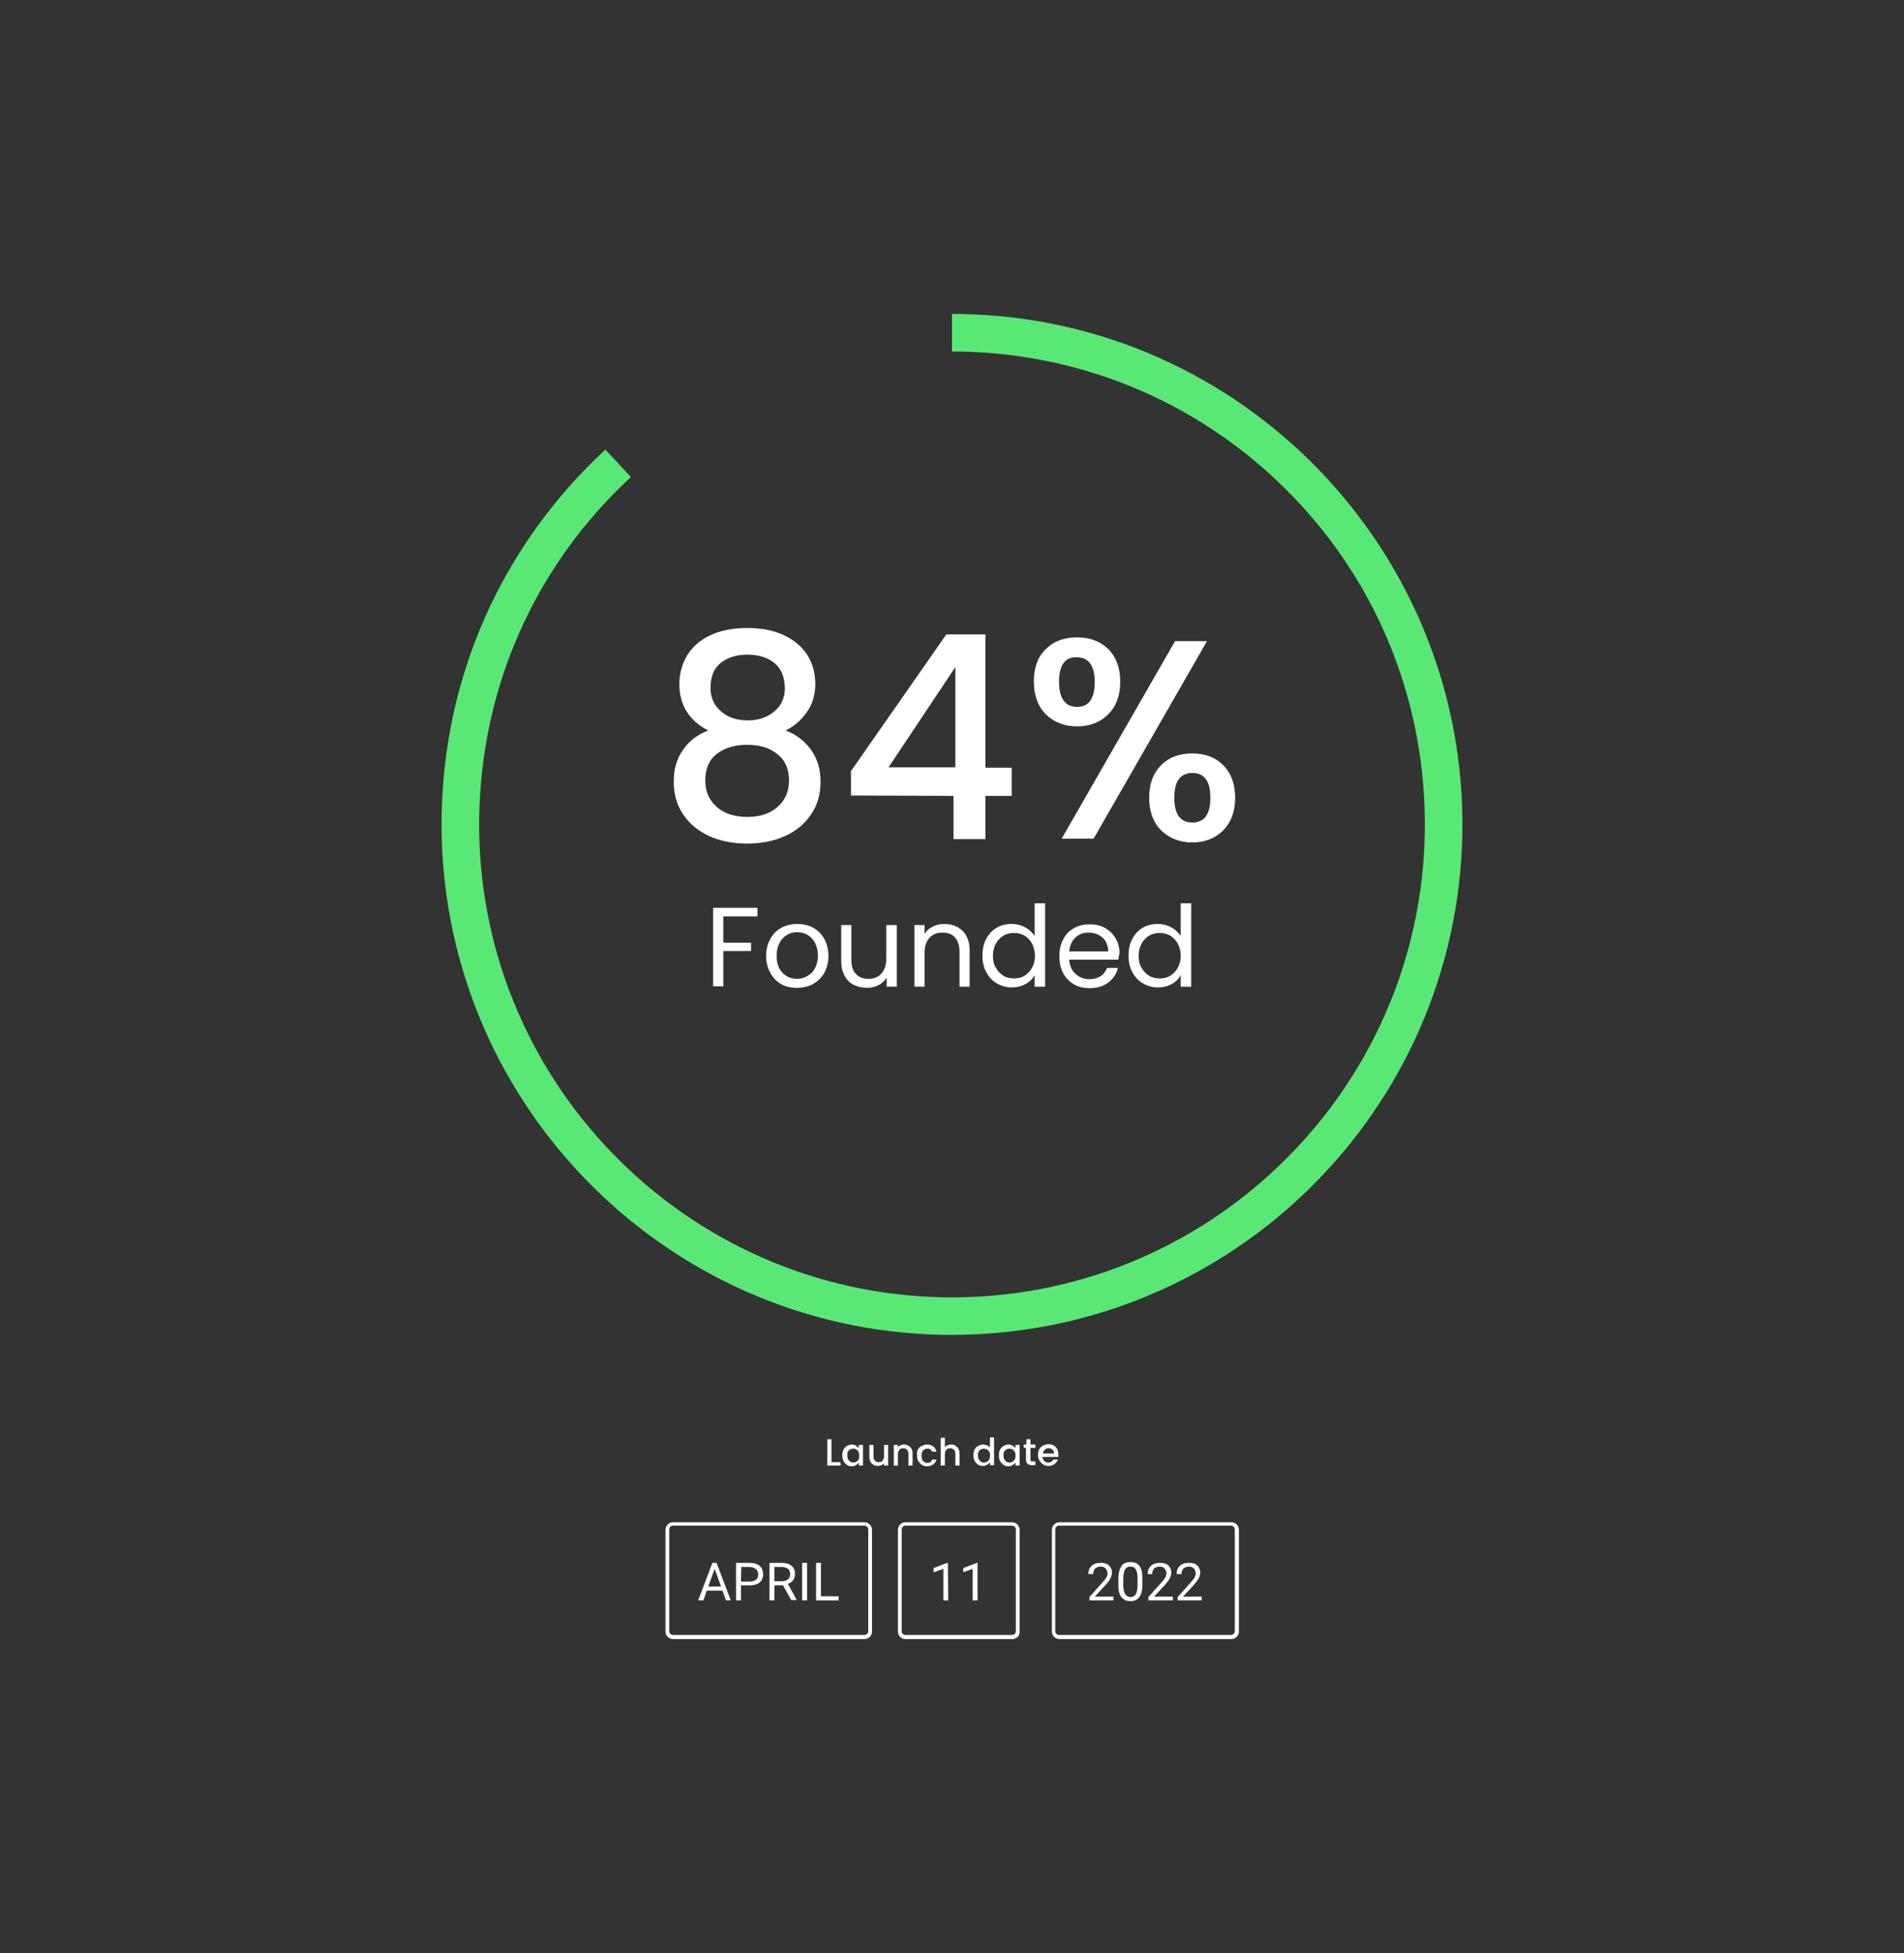<?xml version="1.0" encoding="utf-8"?>
<!-- Generator: Adobe Illustrator 25.3.1, SVG Export Plug-In . SVG Version: 6.00 Build 0)  -->
<svg version="1.1" id="Layer_1" xmlns="http://www.w3.org/2000/svg" xmlns:xlink="http://www.w3.org/1999/xlink" x="0px" y="0px"
	 viewBox="0 0 507 520" style="enable-background:new 0 0 507 520;" xml:space="preserve">
<rect x="0" y="0" width="507" height="520" fill="#333333" stroke="none"/>
<style type="text/css">
	.st0{fill:#59E876;}
	.st1{fill:#FFFFFF;}
</style>
<g>
	<path class="st0" d="M253.5,355.4c-0.7,0-1.5,0-2.2,0c-74.9-1.2-134.9-63.2-133.7-138.1c0.6-37.5,16.1-72.1,43.6-97.6l6.8,7.3
		c-25.5,23.6-39.8,55.7-40.4,90.5c-1.1,69.4,54.4,126.8,123.9,127.9c69.4,1.1,126.8-54.4,127.9-123.9c0.5-33.6-12-65.5-35.4-89.6
		s-54.8-37.7-88.4-38.3c-0.5,0-1.1,0-1.6,0h-0.5v-10h0.4c0.6,0,1.2,0,1.8,0c75,1.2,134.9,63.2,133.7,138.1
		C388.2,295.9,327.5,355.4,253.5,355.4z"/>
</g>
<g>
	<path class="st1" d="M180.9,182.1c0-2.7,0.7-5.2,2-7.5c1.4-2.3,3.4-4.1,6.1-5.4c2.7-1.3,6-2,10-2c3.9,0,7.2,0.7,9.9,2
		c2.7,1.3,4.8,3.1,6.2,5.4s2,4.8,2,7.5c0,2.8-0.7,5.3-2.2,7.4c-1.4,2.1-3.3,3.8-5.7,5c2.9,1.1,5.1,2.8,6.8,5.2s2.5,5.2,2.5,8.4
		c0,3.3-0.8,6.2-2.5,8.7s-4,4.5-7,5.8c-3,1.4-6.4,2-10.1,2c-3.8,0-7.1-0.7-10.1-2c-2.9-1.4-5.3-3.3-6.9-5.8
		c-1.7-2.5-2.5-5.4-2.5-8.7c0-3.3,0.8-6.1,2.5-8.5c1.7-2.4,3.9-4.1,6.7-5.1C183.5,191.9,180.9,187.7,180.9,182.1z M190.9,200.7
		c-2.1,1.6-3.1,4-3.1,7.1c0,2.9,1,5.2,3,7s4.8,2.7,8.2,2.7c3.4,0,6.1-0.9,8.1-2.7s3-4.1,3-7c0-3-1-5.4-3.1-7c-2-1.7-4.7-2.5-8.1-2.5
		C195.7,198.3,193,199.1,190.9,200.7z M206.3,176.6c-1.8-1.5-4.2-2.3-7.3-2.3c-3,0-5.4,0.8-7.2,2.3s-2.6,3.7-2.6,6.6
		c0,2.5,0.9,4.6,2.8,6.2c1.8,1.6,4.2,2.4,7.1,2.4s5.2-0.8,7.1-2.4c1.9-1.6,2.8-3.7,2.8-6.2C208.9,180.3,208.1,178.1,206.3,176.6z"/>
	<path class="st1" d="M226.6,211.8v-6.5l25.4-36.4h10.4v35.5h7v7.5h-7v11.5h-8.5v-11.5L226.6,211.8L226.6,211.8z M254.4,177.6
		l-17.8,26.7h17.8V177.6z"/>
	<path class="st1" d="M278.5,172.8c2.1-2.1,4.9-3.1,8.3-3.1c3.4,0,6.1,1,8.3,3.1c2.1,2.1,3.2,5,3.2,8.7s-1.1,6.6-3.2,8.7
		s-4.9,3.2-8.3,3.2c-3.4,0-6.1-1.1-8.3-3.2c-2.1-2.1-3.2-5-3.2-8.7S276.3,174.9,278.5,172.8z M282,181.5c0,4.4,1.6,6.7,4.8,6.7
		c1.5,0,2.7-0.5,3.5-1.6c0.8-1.1,1.2-2.8,1.2-5c0-4.4-1.6-6.6-4.8-6.6C283.6,174.9,282,177.1,282,181.5z M321.4,170.7l-30.2,52.6
		h-8.5l30.2-52.6H321.4z M309.2,203.7c2.1-2.1,4.9-3.1,8.3-3.1c3.3,0,6.1,1,8.2,3.1c2.1,2.1,3.2,5,3.2,8.7s-1.1,6.6-3.2,8.7
		c-2.1,2.1-4.9,3.2-8.2,3.2c-3.4,0-6.1-1.1-8.3-3.2c-2.1-2.1-3.2-5-3.2-8.7S307.1,205.8,309.2,203.7z M312.7,212.4
		c0,4.4,1.6,6.6,4.8,6.6c3.2,0,4.8-2.2,4.8-6.6s-1.6-6.6-4.8-6.6C314.3,205.8,312.7,208,312.7,212.4z"/>
	<path class="st1" d="M201.7,241.8v2.2h-9.1v7h7.4v2.2h-7.4v9.4h-2.7v-20.9h11.8V241.8z"/>
	<path class="st1" d="M208,262c-1.2-0.7-2.2-1.7-2.9-3c-0.7-1.3-1.1-2.8-1.1-4.5c0-1.7,0.4-3.2,1.1-4.5s1.7-2.3,3-3s2.7-1,4.2-1
		s3,0.3,4.2,1c1.3,0.7,2.3,1.7,3,3s1.1,2.8,1.1,4.5c0,1.7-0.4,3.2-1.1,4.5s-1.8,2.3-3,3c-1.3,0.7-2.7,1-4.3,1
		C210.6,263,209.2,262.7,208,262z M214.9,259.9c0.9-0.5,1.6-1.1,2.1-2.1c0.5-0.9,0.8-2,0.8-3.4s-0.3-2.4-0.8-3.4s-1.2-1.6-2-2.1
		c-0.8-0.5-1.8-0.7-2.7-0.7c-1,0-1.9,0.2-2.7,0.7c-0.8,0.5-1.5,1.1-2,2.1c-0.5,0.9-0.8,2-0.8,3.4c0,1.3,0.2,2.5,0.7,3.4
		c0.5,0.9,1.1,1.6,2,2.1c0.8,0.5,1.7,0.7,2.7,0.7S214.1,260.4,214.9,259.9z"/>
	<path class="st1" d="M238.8,246.3v16.4h-2.7v-2.4c-0.5,0.8-1.2,1.5-2.2,2c-0.9,0.5-2,0.7-3.1,0.7c-1.3,0-2.4-0.3-3.5-0.8
		c-1-0.5-1.8-1.3-2.4-2.4c-0.6-1.1-0.9-2.4-0.9-3.9v-9.6h2.7v9.3c0,1.6,0.4,2.9,1.2,3.7c0.8,0.9,1.9,1.3,3.4,1.3s2.6-0.5,3.4-1.4
		c0.8-0.9,1.3-2.2,1.3-3.9v-9L238.8,246.3L238.8,246.3z"/>
	<path class="st1" d="M256.3,247.8c1.2,1.2,1.9,3,1.9,5.2v9.7h-2.7v-9.3c0-1.6-0.4-2.9-1.2-3.8c-0.8-0.9-1.9-1.3-3.4-1.3
		c-1.4,0-2.6,0.5-3.4,1.4s-1.3,2.2-1.3,3.9v9.1h-2.7v-16.4h2.7v2.3c0.5-0.8,1.3-1.5,2.2-1.9c0.9-0.5,2-0.7,3.1-0.7
		C253.4,246,255,246.6,256.3,247.8z"/>
	<path class="st1" d="M262.6,250c0.7-1.3,1.6-2.3,2.8-3c1.2-0.7,2.5-1,4-1c1.3,0,2.5,0.3,3.6,0.9c1.1,0.6,1.9,1.4,2.5,2.3v-8.7h2.8
		v22.2h-2.8v-3.1c-0.5,1-1.3,1.8-2.4,2.4c-1.1,0.6-2.3,0.9-3.7,0.9c-1.5,0-2.8-0.4-4-1.1s-2.1-1.7-2.8-3c-0.7-1.3-1-2.8-1-4.4
		C261.6,252.8,261.9,251.3,262.6,250z M274.8,251.2c-0.5-0.9-1.2-1.6-2-2.1c-0.9-0.5-1.8-0.7-2.8-0.7s-1.9,0.2-2.8,0.7
		c-0.8,0.5-1.5,1.2-2,2.1c-0.5,0.9-0.8,2-0.8,3.2c0,1.3,0.2,2.4,0.8,3.3c0.5,0.9,1.2,1.6,2,2.1c0.8,0.5,1.8,0.7,2.8,0.7
		s2-0.2,2.8-0.7c0.8-0.5,1.5-1.2,2-2.1c0.5-0.9,0.8-2,0.8-3.3C275.5,253.2,275.3,252.2,274.8,251.2z"/>
	<path class="st1" d="M297.8,255.5h-13.1c0.1,1.6,0.7,2.9,1.7,3.8c1,0.9,2.2,1.4,3.7,1.4c1.2,0,2.2-0.3,3-0.8
		c0.8-0.5,1.3-1.3,1.7-2.2h2.9c-0.4,1.6-1.3,2.9-2.6,3.9s-3,1.5-4.9,1.5c-1.6,0-3-0.3-4.2-1c-1.2-0.7-2.2-1.7-2.9-3
		c-0.7-1.3-1-2.8-1-4.5s0.3-3.2,1-4.5c0.7-1.3,1.6-2.3,2.9-3c1.2-0.7,2.6-1,4.2-1s2.9,0.3,4.1,1s2.1,1.6,2.8,2.8c0.7,1.2,1,2.5,1,4
		C297.9,254.4,297.9,255,297.8,255.5z M294.4,250.6c-0.5-0.8-1.1-1.3-1.9-1.7s-1.7-0.6-2.6-0.6c-1.4,0-2.6,0.4-3.5,1.3
		c-1,0.9-1.5,2.1-1.7,3.7h10.4C295.1,252.3,294.8,251.4,294.4,250.6z"/>
	<path class="st1" d="M301.5,250c0.7-1.3,1.6-2.3,2.8-3c1.2-0.7,2.5-1,4-1c1.3,0,2.5,0.3,3.6,0.9c1.1,0.6,1.9,1.4,2.5,2.3v-8.7h2.8
		v22.2h-2.8v-3.1c-0.5,1-1.3,1.8-2.4,2.4c-1.1,0.6-2.3,0.9-3.7,0.9c-1.5,0-2.8-0.4-4-1.1s-2.1-1.7-2.8-3c-0.7-1.3-1-2.8-1-4.4
		S300.8,251.3,301.5,250z M313.6,251.2c-0.5-0.9-1.2-1.6-2-2.1c-0.9-0.5-1.8-0.7-2.8-0.7s-1.9,0.2-2.8,0.7c-0.8,0.5-1.5,1.2-2,2.1
		c-0.5,0.9-0.8,2-0.8,3.2c0,1.3,0.2,2.4,0.8,3.3c0.5,0.9,1.2,1.6,2,2.1s1.8,0.7,2.8,0.7s2-0.2,2.8-0.7s1.5-1.2,2-2.1
		c0.5-0.9,0.8-2,0.8-3.3C314.4,253.2,314.1,252.2,313.6,251.2z"/>
</g>
<g>
	<path class="st1" d="M221.4,389.3h2.4v0.9h-3.5v-7h1.1V389.3z"/>
	<path class="st1" d="M224.6,386c0.2-0.4,0.5-0.8,0.9-1c0.4-0.2,0.8-0.4,1.3-0.4c0.4,0,0.8,0.1,1.1,0.3c0.3,0.2,0.6,0.4,0.8,0.6
		v-0.8h1.1v5.5h-1.1v-0.8c-0.2,0.3-0.5,0.5-0.8,0.7s-0.7,0.3-1.1,0.3c-0.5,0-0.9-0.1-1.3-0.4c-0.4-0.3-0.7-0.6-0.9-1
		s-0.3-0.9-0.3-1.5S224.4,386.4,224.6,386z M228.6,386.5c-0.2-0.3-0.4-0.5-0.6-0.6c-0.3-0.1-0.5-0.2-0.8-0.2c-0.3,0-0.6,0.1-0.8,0.2
		c-0.3,0.1-0.5,0.4-0.6,0.6c-0.2,0.3-0.2,0.6-0.2,1s0.1,0.7,0.2,1c0.2,0.3,0.4,0.5,0.6,0.7c0.3,0.1,0.5,0.2,0.8,0.2
		c0.3,0,0.6-0.1,0.8-0.2c0.2-0.1,0.5-0.4,0.6-0.6c0.2-0.3,0.2-0.6,0.2-1C228.8,387.1,228.7,386.8,228.6,386.5z"/>
	<path class="st1" d="M236.5,384.7v5.5h-1.1v-0.6c-0.2,0.2-0.4,0.4-0.7,0.5s-0.6,0.2-0.9,0.2c-0.4,0-0.8-0.1-1.2-0.3
		c-0.3-0.2-0.6-0.4-0.8-0.8c-0.2-0.4-0.3-0.8-0.3-1.3v-3.2h1.1v3.1c0,0.5,0.1,0.9,0.4,1.1c0.2,0.3,0.6,0.4,1,0.4
		c0.4,0,0.8-0.1,1-0.4c0.2-0.3,0.4-0.6,0.4-1.1v-3.1L236.5,384.7L236.5,384.7z"/>
	<path class="st1" d="M241.9,384.9c0.3,0.2,0.6,0.4,0.8,0.8s0.3,0.8,0.3,1.3v3.2h-1.1v-3.1c0-0.5-0.1-0.9-0.4-1.1
		c-0.2-0.3-0.6-0.4-1-0.4s-0.8,0.1-1,0.4s-0.4,0.6-0.4,1.1v3.1H238v-5.5h1.1v0.6c0.2-0.2,0.4-0.4,0.7-0.5c0.3-0.1,0.6-0.2,0.9-0.2
		C241.2,384.6,241.6,384.7,241.9,384.9z"/>
	<path class="st1" d="M244.4,386c0.2-0.4,0.5-0.8,1-1s0.9-0.4,1.4-0.4c0.7,0,1.2,0.2,1.7,0.5c0.4,0.3,0.7,0.8,0.9,1.4h-1.2
		c-0.1-0.3-0.3-0.5-0.5-0.6c-0.2-0.2-0.5-0.2-0.8-0.2c-0.5,0-0.8,0.2-1.1,0.5s-0.4,0.8-0.4,1.4s0.1,1.1,0.4,1.4s0.6,0.5,1.1,0.5
		c0.7,0,1.1-0.3,1.3-0.9h1.2c-0.2,0.6-0.5,1-0.9,1.3s-1,0.5-1.6,0.5c-0.5,0-1-0.1-1.4-0.4c-0.4-0.2-0.7-0.6-1-1
		c-0.2-0.4-0.3-0.9-0.3-1.5C244.1,386.9,244.2,386.4,244.4,386z"/>
	<path class="st1" d="M254.4,384.9c0.3,0.2,0.6,0.4,0.8,0.8s0.3,0.8,0.3,1.3v3.2h-1.1v-3.1c0-0.5-0.1-0.9-0.4-1.1
		c-0.2-0.3-0.6-0.4-1-0.4s-0.8,0.1-1,0.4s-0.4,0.6-0.4,1.1v3.1h-1.1v-7.4h1.1v2.5c0.2-0.2,0.4-0.4,0.7-0.5s0.6-0.2,1-0.2
		C253.7,384.6,254.1,384.7,254.4,384.9z"/>
	<path class="st1" d="M259.5,386c0.2-0.4,0.5-0.8,0.9-1s0.8-0.4,1.3-0.4c0.4,0,0.7,0.1,1.1,0.2c0.4,0.1,0.6,0.4,0.8,0.6v-2.7h1.1
		v7.4h-1.1v-0.8c-0.2,0.3-0.4,0.5-0.8,0.7c-0.3,0.2-0.7,0.3-1.1,0.3c-0.5,0-0.9-0.1-1.3-0.4c-0.4-0.2-0.7-0.6-0.9-1
		s-0.3-0.9-0.3-1.5S259.3,386.4,259.5,386z M263.4,386.5c-0.2-0.3-0.4-0.5-0.6-0.6c-0.3-0.1-0.5-0.2-0.8-0.2s-0.6,0.1-0.8,0.2
		c-0.3,0.1-0.5,0.4-0.6,0.6c-0.2,0.3-0.2,0.6-0.2,1s0.1,0.7,0.2,1c0.2,0.3,0.4,0.5,0.6,0.7c0.3,0.1,0.5,0.2,0.8,0.2s0.6-0.1,0.8-0.2
		c0.2-0.1,0.5-0.4,0.6-0.6c0.2-0.3,0.2-0.6,0.2-1C263.7,387.1,263.6,386.8,263.4,386.5z"/>
	<path class="st1" d="M266.3,386c0.2-0.4,0.5-0.8,0.9-1c0.4-0.2,0.8-0.4,1.3-0.4c0.4,0,0.8,0.1,1.1,0.3c0.3,0.2,0.6,0.4,0.8,0.6
		v-0.8h1.1v5.5h-1.1v-0.8c-0.2,0.3-0.5,0.5-0.8,0.7s-0.7,0.3-1.1,0.3c-0.5,0-0.9-0.1-1.3-0.4c-0.4-0.3-0.7-0.6-0.9-1
		c-0.2-0.4-0.3-0.9-0.3-1.5S266,386.4,266.3,386z M270.2,386.5c-0.2-0.3-0.4-0.5-0.6-0.6c-0.3-0.1-0.5-0.2-0.8-0.2
		c-0.3,0-0.6,0.1-0.8,0.2c-0.3,0.1-0.5,0.4-0.6,0.6c-0.2,0.3-0.2,0.6-0.2,1s0.1,0.7,0.2,1c0.2,0.3,0.4,0.5,0.6,0.7
		c0.3,0.1,0.5,0.2,0.8,0.2c0.3,0,0.6-0.1,0.8-0.2s0.5-0.4,0.6-0.6c0.2-0.3,0.2-0.6,0.2-1C270.4,387.1,270.4,386.8,270.2,386.5z"/>
	<path class="st1" d="M274.4,385.6v3c0,0.2,0,0.4,0.1,0.4c0.1,0,0.3,0.1,0.5,0.1h0.7v1h-0.9c-0.5,0-0.9-0.1-1.2-0.4
		c-0.3-0.3-0.4-0.6-0.4-1.2v-3h-0.6v-0.9h0.7v-1.4h1.1v1.4h1.3v0.9h-1.3V385.6z"/>
	<path class="st1" d="M281.8,387.9h-4.2c0,0.4,0.2,0.8,0.5,1.1s0.7,0.4,1.1,0.4c0.6,0,1-0.3,1.3-0.8h1.2c-0.2,0.5-0.5,0.9-0.9,1.2
		c-0.4,0.3-1,0.5-1.6,0.5c-0.5,0-1-0.1-1.4-0.4c-0.4-0.2-0.7-0.6-1-1c-0.2-0.4-0.4-0.9-0.4-1.5s0.1-1.1,0.3-1.5c0.2-0.4,0.6-0.8,1-1
		c0.4-0.2,0.9-0.4,1.4-0.4s1,0.1,1.4,0.3c0.4,0.2,0.7,0.5,1,1c0.2,0.4,0.3,0.9,0.3,1.4C281.9,387.5,281.8,387.7,281.8,387.9z
		 M280.7,387c0-0.4-0.2-0.8-0.4-1c-0.3-0.3-0.7-0.4-1.1-0.4c-0.4,0-0.7,0.1-1,0.4c-0.3,0.2-0.4,0.6-0.5,1H280.7z"/>
</g>
<g>
	<path class="st1" d="M192.4,423.5h-4.2l-0.9,2.6h-1.4l3.8-10h1.1l3.8,10h-1.3L192.4,423.5z M188.6,422.4h3.4l-1.7-4.7L188.6,422.4z
		"/>
	<path class="st1" d="M197.3,422.2v3.9H196v-10h3.7c1.1,0,1.9,0.3,2.6,0.8c0.6,0.6,0.9,1.3,0.9,2.2c0,1-0.3,1.7-0.9,2.2
		c-0.6,0.5-1.5,0.8-2.6,0.8h-2.4V422.2z M197.3,421.1h2.4c0.7,0,1.2-0.2,1.6-0.5s0.6-0.8,0.6-1.4s-0.2-1.1-0.6-1.4
		c-0.4-0.4-0.9-0.5-1.5-0.6h-2.4L197.3,421.1L197.3,421.1z"/>
	<path class="st1" d="M208.5,422.1h-2.3v4h-1.3v-10h3.3c1.1,0,2,0.3,2.6,0.8s0.9,1.3,0.9,2.2c0,0.6-0.2,1.2-0.5,1.6
		c-0.3,0.5-0.8,0.8-1.4,1l2.3,4.2v0.1h-1.4L208.5,422.1z M206.2,421h2c0.7,0,1.2-0.2,1.6-0.5s0.6-0.8,0.6-1.4s-0.2-1.1-0.6-1.4
		s-0.9-0.5-1.6-0.5h-2V421z"/>
	<path class="st1" d="M214.9,426.1h-1.3v-10h1.3V426.1z"/>
	<path class="st1" d="M218.6,425h4.7v1.1h-6v-10h1.3V425z"/>
</g>
<g>
	<path class="st1" d="M252.5,426.1h-1.3v-8.4l-2.6,0.9v-1.1l3.6-1.4h0.2L252.5,426.1L252.5,426.1z"/>
	<path class="st1" d="M260.3,426.1H259v-8.4l-2.5,0.9v-1.1l3.6-1.4h0.2V426.1z"/>
</g>
<g>
	<path class="st1" d="M296.6,426.1h-6.5v-0.9l3.4-3.8c0.5-0.6,0.9-1,1.1-1.4s0.3-0.7,0.3-1.1c0-0.5-0.2-0.9-0.5-1.3
		c-0.3-0.3-0.7-0.5-1.3-0.5s-1.1,0.2-1.5,0.5c-0.3,0.4-0.5,0.9-0.5,1.5h-1.3c0-0.9,0.3-1.7,0.9-2.2c0.6-0.6,1.4-0.8,2.4-0.8
		c0.9,0,1.7,0.2,2.2,0.7s0.8,1.1,0.8,1.9c0,1-0.6,2.1-1.9,3.5l-2.7,2.9h5v1H296.6z"/>
	<path class="st1" d="M304.2,421.9c0,1.5-0.3,2.6-0.8,3.3c-0.5,0.7-1.3,1.1-2.4,1.1c-1.1,0-1.8-0.4-2.4-1.1
		c-0.6-0.7-0.8-1.8-0.8-3.2v-1.7c0-1.5,0.3-2.5,0.8-3.3s1.3-1.1,2.4-1.1c1.1,0,1.9,0.3,2.4,1s0.8,1.7,0.8,3.2V421.9z M302.9,420.1
		c0-1.1-0.2-1.9-0.5-2.3c-0.3-0.5-0.8-0.7-1.4-0.7c-0.6,0-1.1,0.2-1.4,0.7c-0.3,0.5-0.4,1.2-0.5,2.2v2c0,1.1,0.2,1.9,0.5,2.4
		c0.3,0.5,0.8,0.8,1.4,0.8c0.6,0,1.1-0.2,1.4-0.7s0.5-1.2,0.5-2.3V420.1z"/>
	<path class="st1" d="M312.3,426.1h-6.5v-0.9l3.4-3.8c0.5-0.6,0.9-1,1.1-1.4s0.3-0.7,0.3-1.1c0-0.5-0.2-0.9-0.5-1.3
		c-0.3-0.3-0.7-0.5-1.3-0.5c-0.6,0-1.1,0.2-1.5,0.5c-0.3,0.4-0.5,0.9-0.5,1.5h-1.2c0-0.9,0.3-1.7,0.9-2.2c0.6-0.6,1.4-0.8,2.4-0.8
		c0.9,0,1.7,0.2,2.2,0.7s0.8,1.1,0.8,1.9c0,1-0.6,2.1-1.9,3.5l-2.7,2.9h5V426.1z"/>
	<path class="st1" d="M320.2,426.1h-6.6v-0.9l3.4-3.8c0.5-0.6,0.9-1,1.1-1.4s0.3-0.7,0.3-1.1c0-0.5-0.2-0.9-0.5-1.3
		c-0.3-0.3-0.7-0.5-1.3-0.5s-1.1,0.2-1.5,0.5c-0.3,0.4-0.5,0.9-0.5,1.5h-1.3c0-0.9,0.3-1.7,0.9-2.2c0.6-0.6,1.4-0.8,2.4-0.8
		c0.9,0,1.7,0.2,2.2,0.7s0.8,1.1,0.8,1.9c0,1-0.6,2.1-1.9,3.5l-2.7,2.9h5v1H320.2z"/>
</g>
<g>
	<g>
		<path class="st1" d="M230.2,436.4h-51c-1.1,0-2-0.9-2-2v-27.1c0-1.1,0.9-2,2-2h51c1.1,0,2,0.9,2,2v27.1
			C232.2,435.5,231.3,436.4,230.2,436.4z M179.2,406.2c-0.6,0-1,0.5-1,1v27.1c0,0.6,0.5,1,1,1h51c0.6,0,1-0.5,1-1v-27.1
			c0-0.6-0.5-1-1-1H179.2z"/>
	</g>
	<g>
		<path class="st1" d="M269.5,436.4h-28.4c-1.1,0-2-0.9-2-2v-27.1c0-1.1,0.9-2,2-2h28.4c1.1,0,2,0.9,2,2v27.1
			C271.6,435.5,270.7,436.4,269.5,436.4z M241.1,406.2c-0.6,0-1,0.5-1,1v27.1c0,0.6,0.5,1,1,1h28.4c0.6,0,1-0.5,1-1v-27.1
			c0-0.6-0.5-1-1-1H241.1z"/>
	</g>
	<g>
		<path class="st1" d="M327.9,436.4h-45.8c-1.1,0-2-0.9-2-2v-27.1c0-1.1,0.9-2,2-2h45.8c1.1,0,2,0.9,2,2v27.1
			C329.9,435.5,329,436.4,327.9,436.4z M282,406.2c-0.6,0-1,0.5-1,1v27.1c0,0.6,0.5,1,1,1h45.8c0.6,0,1-0.5,1-1v-27.1
			c0-0.6-0.5-1-1-1H282z"/>
	</g>
</g>
</svg>

